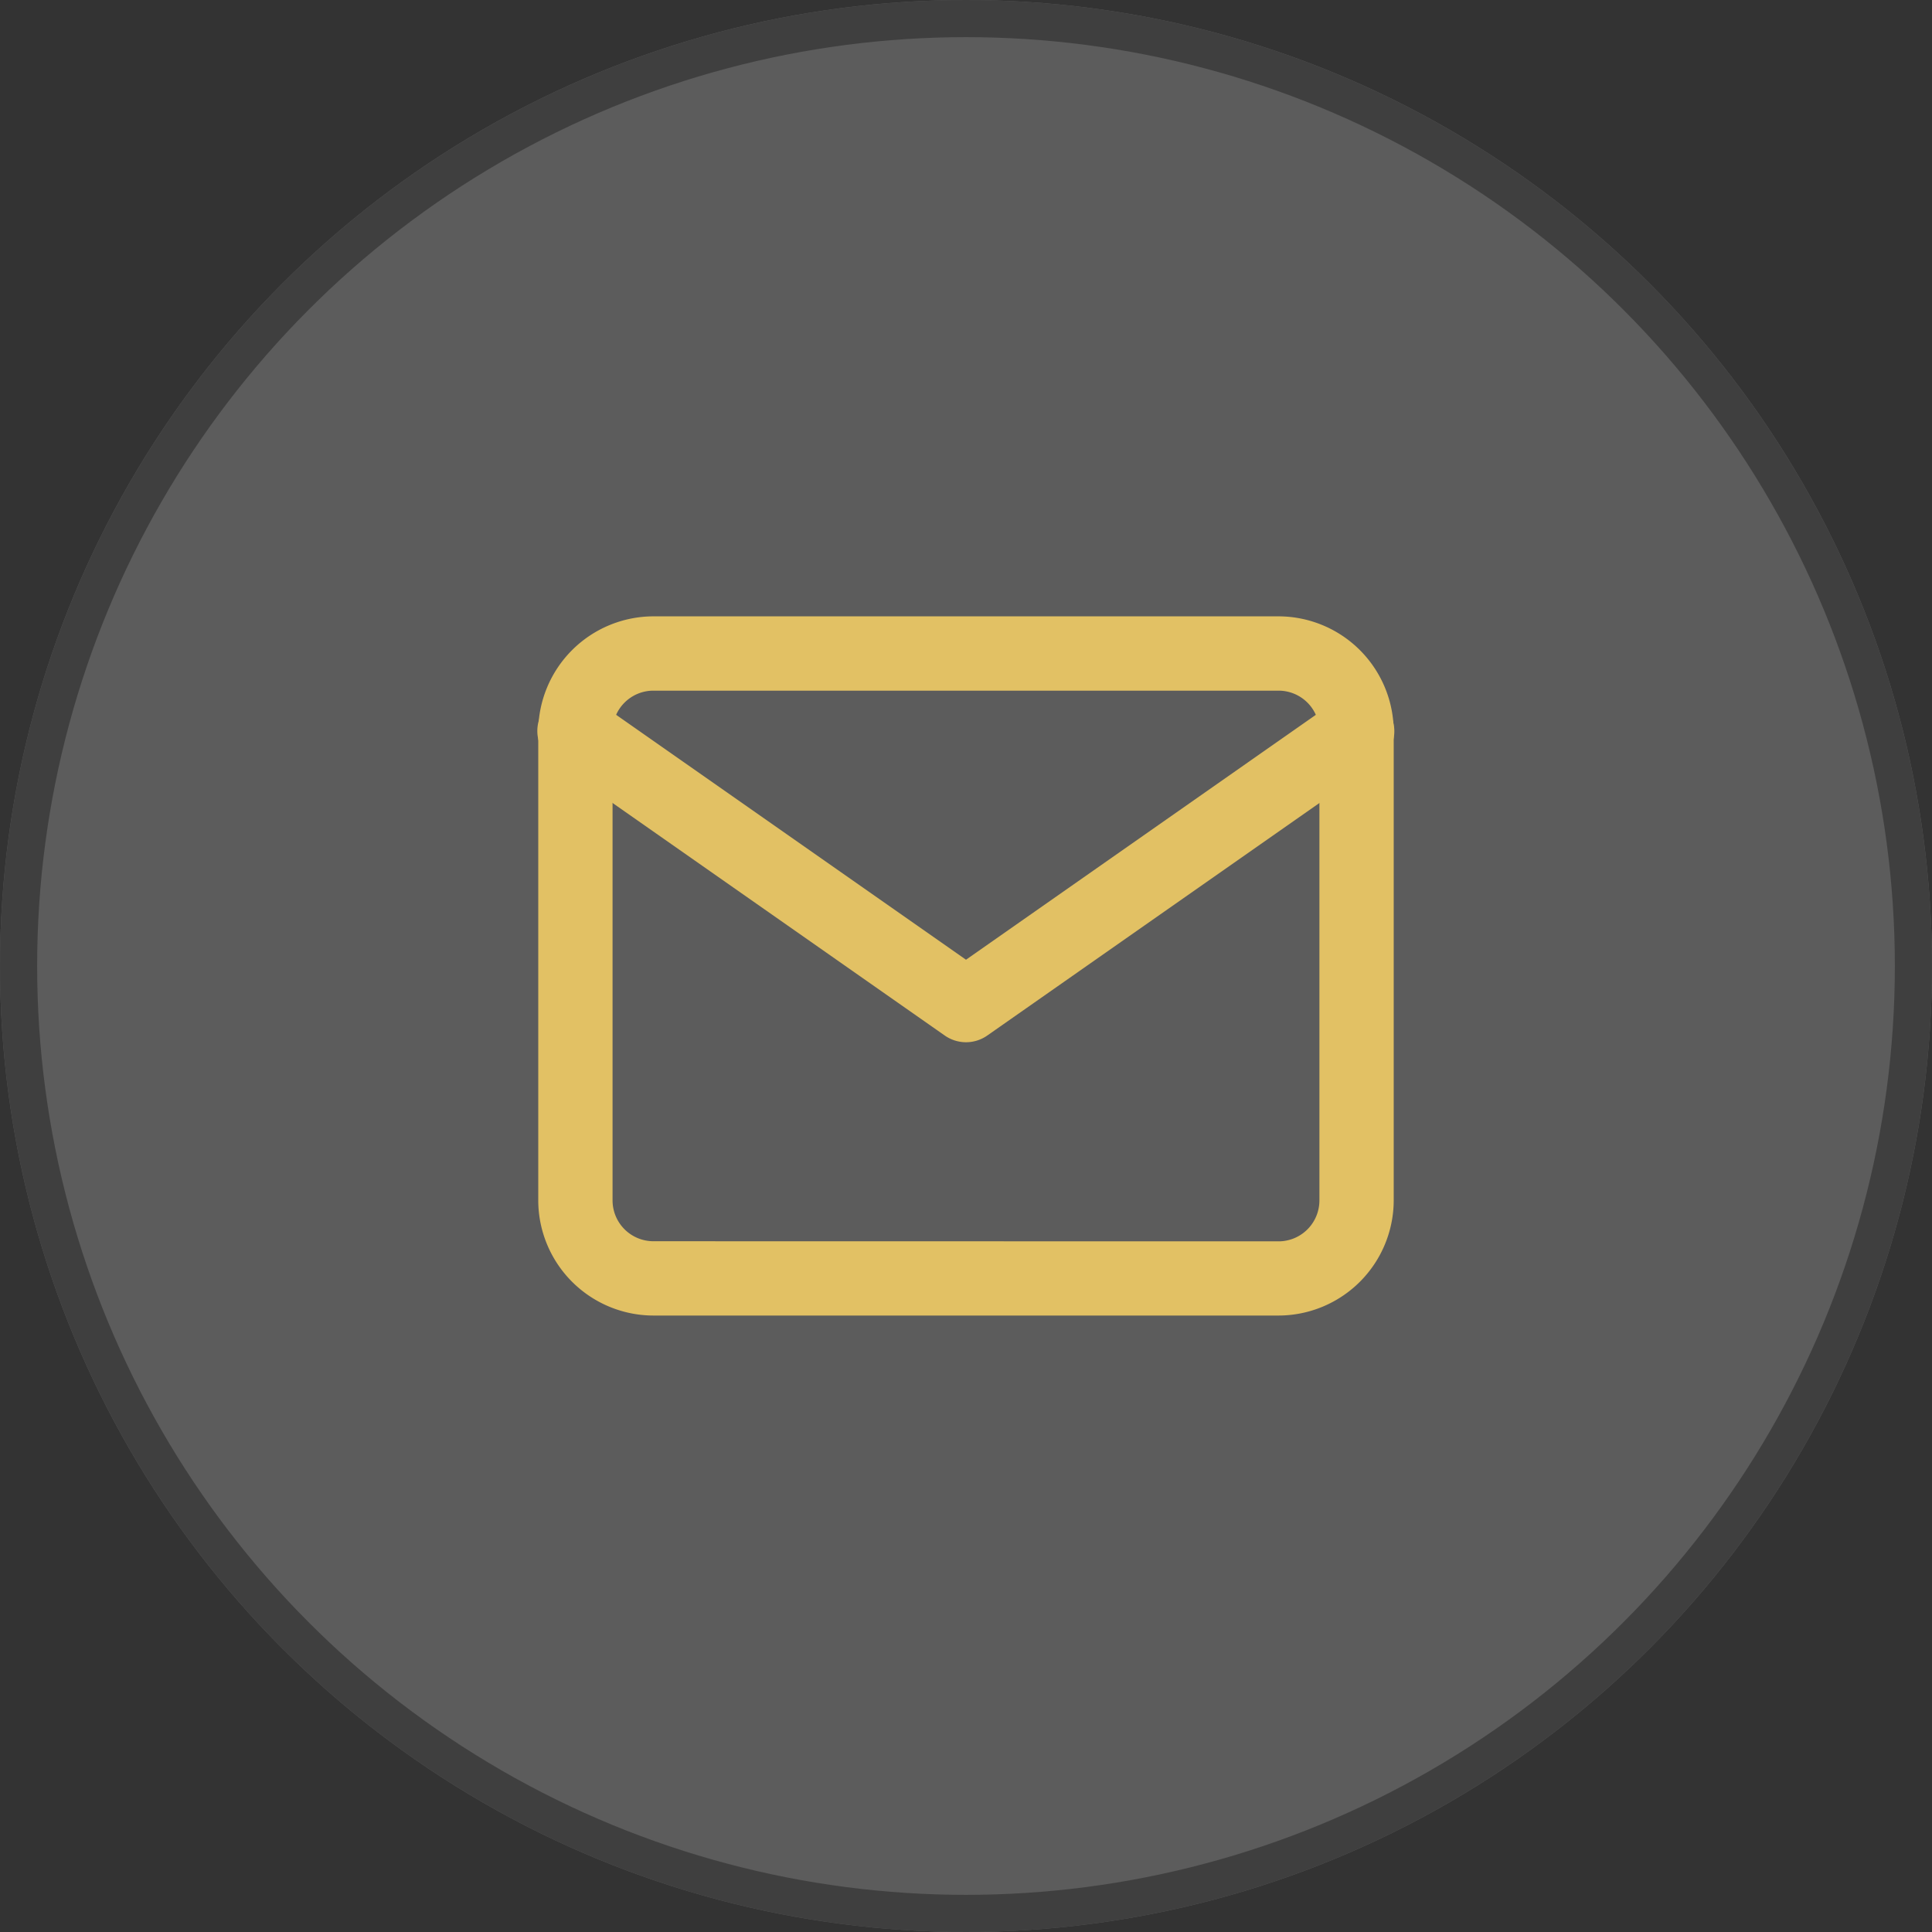 <svg xmlns="http://www.w3.org/2000/svg" width="52" height="52" viewBox="0 0 52 52">
  <rect x="0" y="0" width="52" height="52" fill="#333333" stroke="none"/>
  <g id="Group_8149" data-name="Group 8149" transform="translate(-85 -442)">
    <g id="Ellipse_584" data-name="Ellipse 584" transform="translate(85 442)" fill="#fff" stroke="#707070" stroke-width="1" opacity="0.2">
      <circle cx="26" cy="26" r="26" stroke="none"/>
      <circle cx="26" cy="26" r="25.5" fill="none"/>
    </g>
    <g id="Icon_feather-mail" data-name="Icon feather-mail" transform="translate(97.487 453.589)">
      <path id="Path_13192" data-name="Path 13192" d="M5.1,5H21.925a3.106,3.106,0,0,1,3.1,3.1V20.719a3.106,3.106,0,0,1-3.1,3.1H5.1a3.106,3.106,0,0,1-3.1-3.1V8.1A3.106,3.106,0,0,1,5.1,5ZM21.925,21.822a1.1,1.1,0,0,0,1.1-1.1V8.1a1.1,1.1,0,0,0-1.1-1.1H5.1A1.1,1.1,0,0,0,4,8.1V20.719a1.1,1.1,0,0,0,1.1,1.1Z" transform="translate(0 0)" fill="#e2c164"/>
      <path id="Path_13193" data-name="Path 13193" d="M13.514,17.36a1,1,0,0,1-.573-.181L2.427,9.819A1,1,0,1,1,3.573,8.181l9.94,6.958,9.94-6.958A1,1,0,1,1,24.6,9.819l-10.514,7.36A1,1,0,0,1,13.514,17.36Z" transform="translate(0 -0.897)" fill="#e2c164"/>
    </g>
  </g>
</svg>
